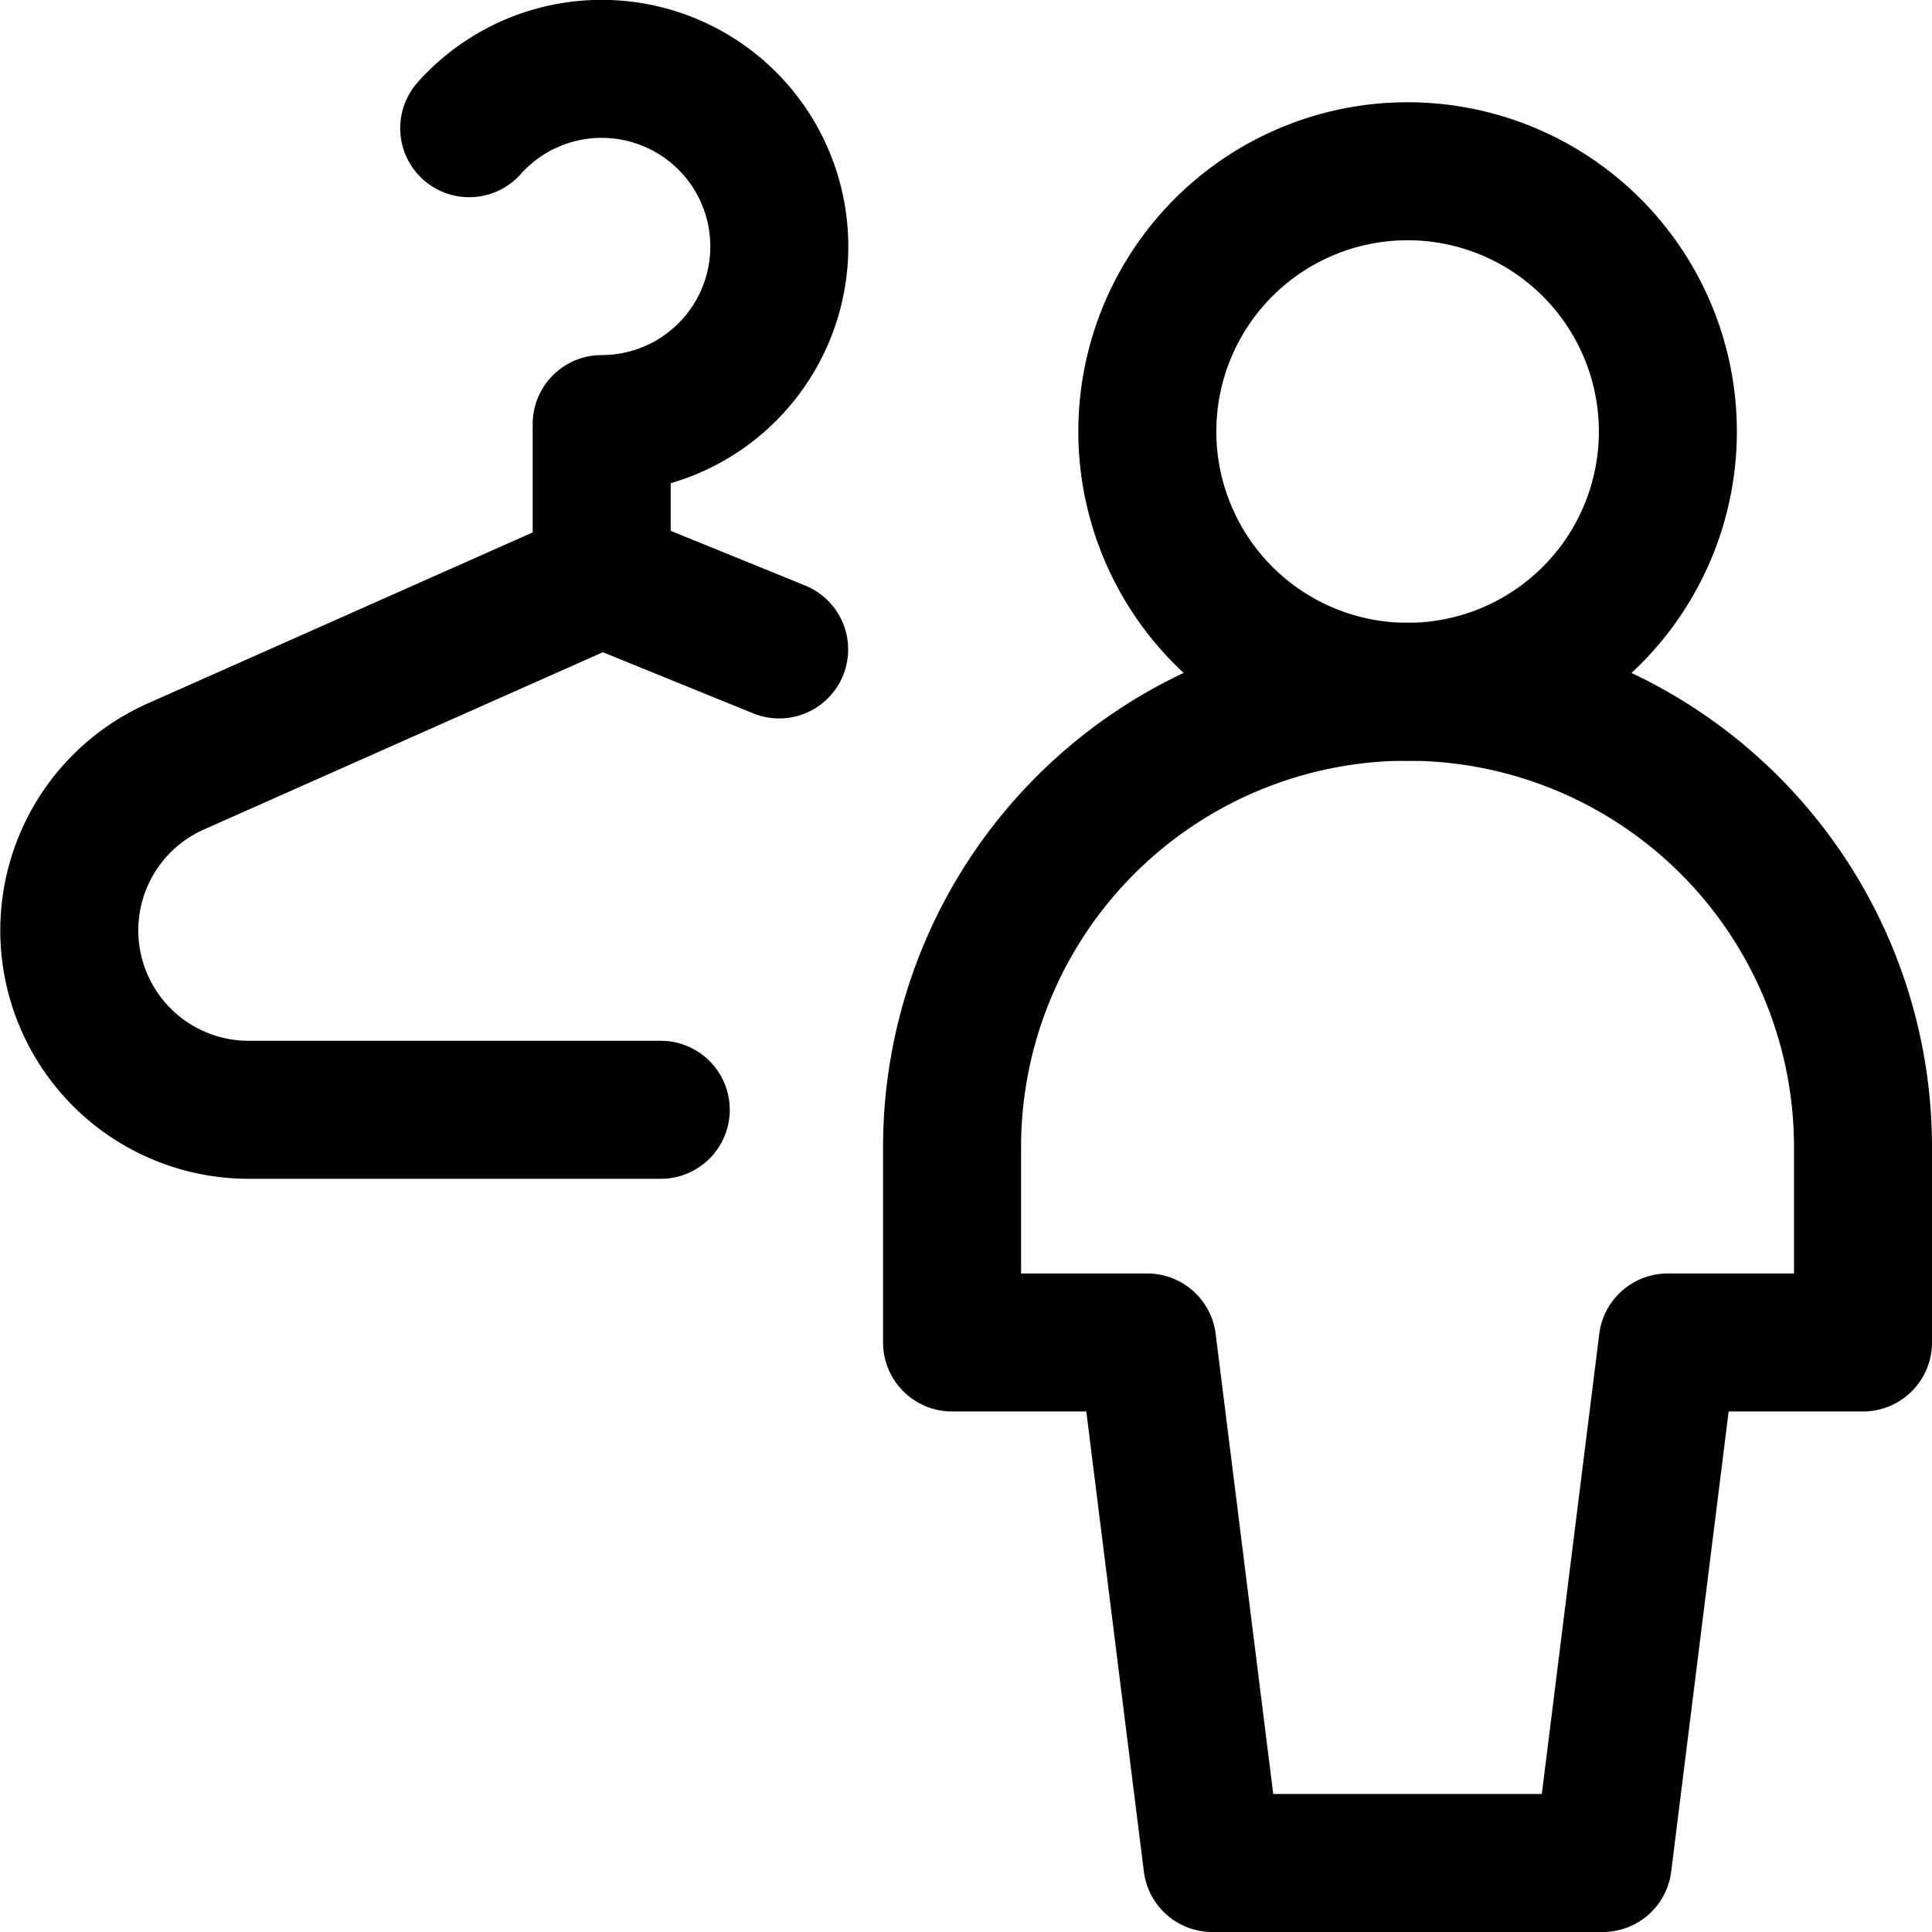 <svg focusable="false" xmlns="http://www.w3.org/2000/svg" fill="none" role="img" aria-label="Icon" viewBox="0 0 14 14">
  <g stroke="currentColor" stroke-linecap="round" stroke-linejoin="round">
    <path d="M10.2 5.013a1.886 1.886 0 1 0 0-3.772 1.886 1.886 0 0 0 0 3.772"/>
    <path d="M13.5 8.313a3.3 3.3 0 1 0-6.601 0v1.415h1.414l.472 3.772h2.829l.471-3.772H13.5zm-8.712-.271H1.8a1.3 1.3 0 0 1-.528-2.487L4.36 4.183l1.286.523M4.36 4.183v-1.11A1.287 1.287 0 1 0 3.4.929"/>
  </g>
</svg>
